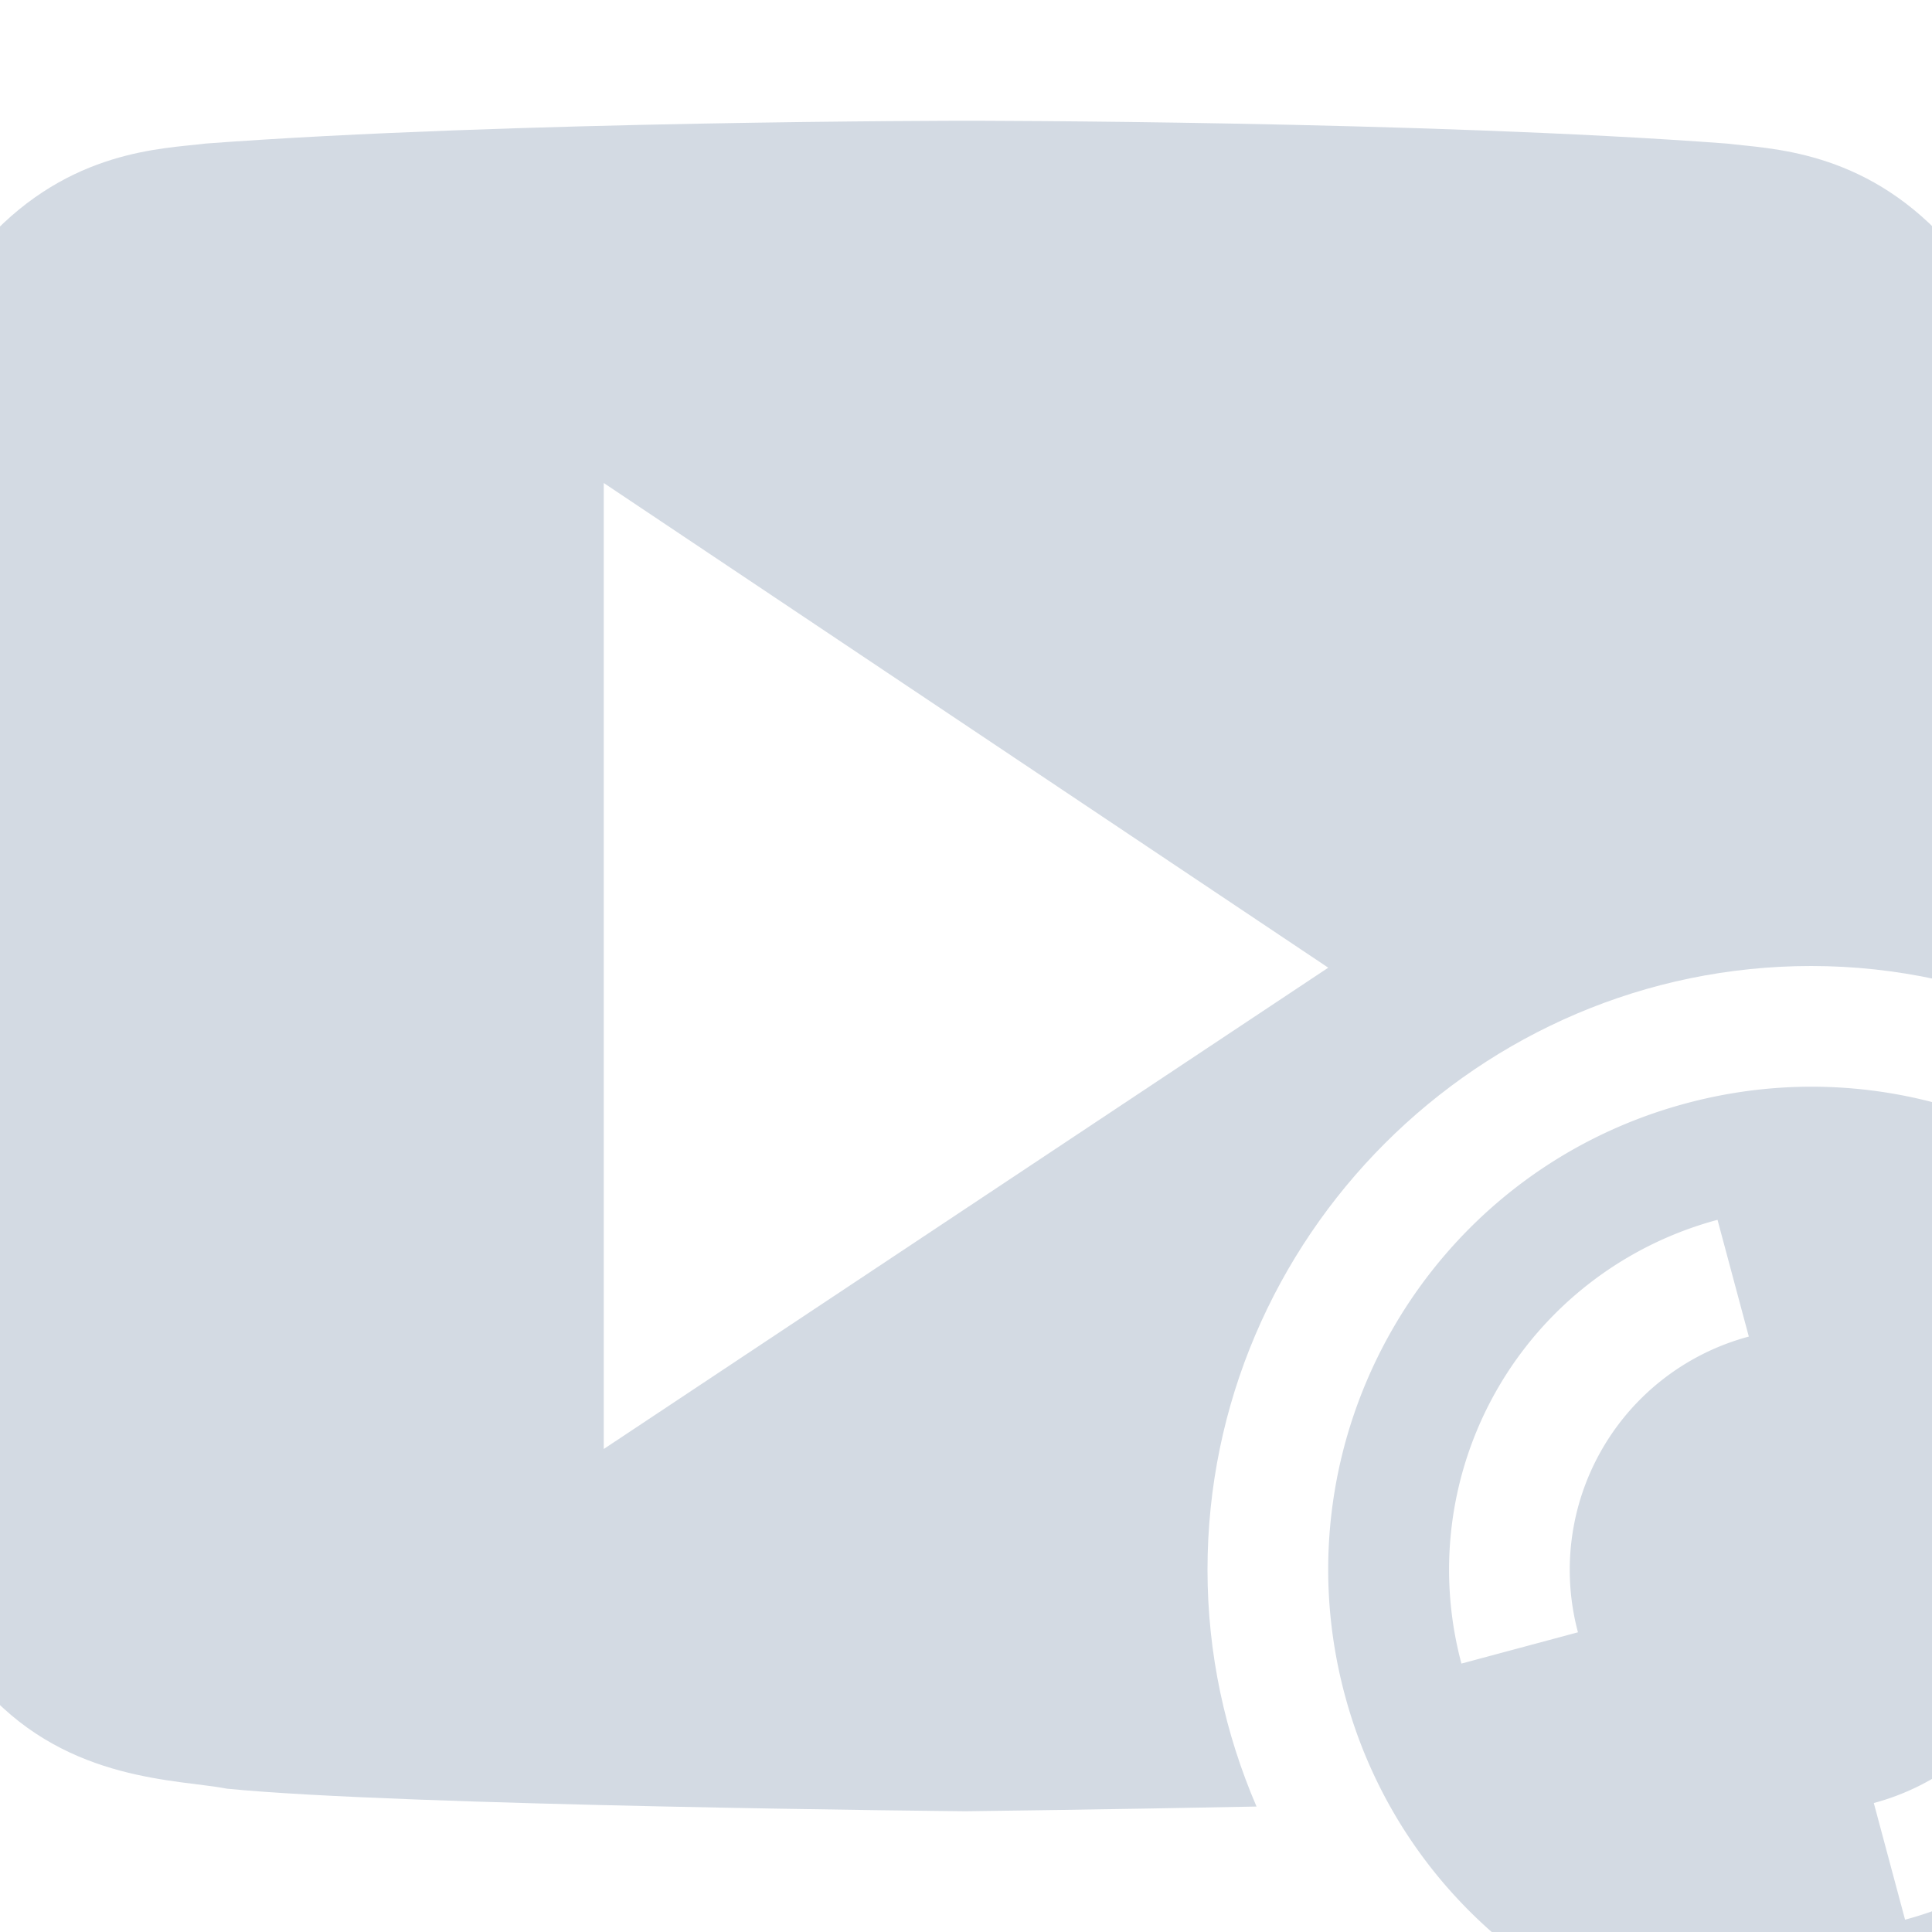 <svg xmlns="http://www.w3.org/2000/svg" width="16" height="16" version="1.1">
 <defs>
  <style id="current-color-scheme" type="text/css">
   .ColorScheme-Text { color:#d3dae3; } .ColorScheme-Highlight { color:#5294e2; }
  </style>
 </defs>
 <g>
  <path style="fill:currentColor" class="ColorScheme-Text" d="M 7.998,1 C 7.998,1 4.22,1.001 1.701,1.189 1.349,1.233 0.583,1.238 -0.102,1.98 -0.641,2.547 -0.816,3.832 -0.816,3.832 -0.816,3.832 -0.994,5.343 -0.996,6.854 L -1,9.141 C -1.003,10.652 -0.82,12.162 -0.82,12.162 -0.82,12.162 -0.645,13.448 -0.105,14.014 0.579,14.758 1.478,14.735 1.879,14.813 3.319,14.956 7.998,15 7.998,15 7.998,15 9.209,14.985 10.406,14.961 10.146,14.357 10,13.696 10,13 10,10.25 12.251,8 15,8 15.71,8 16.385,8.154 16.998,8.424 L 17,6.853 C 17.003,5.343 16.821,3.832 16.821,3.832 16.821,3.832 16.645,2.546 16.106,1.98 15.422,1.237 14.654,1.233 14.302,1.189 11.784,1 8.007,1 8.007,1 H 7.999 Z M 5,4 11,8.014 5,12 Z"/>
  <path style="fill:currentColor" class="ColorScheme-Text" d="M 18.864,11.965 C 18.292,9.831 16.099,8.565 13.965,9.137 11.831,9.708 10.565,11.902 11.137,14.036 11.708,16.169 13.902,17.436 16.036,16.864 18.169,16.292 19.436,14.099 18.864,11.965 Z M 17.898,12.224 A 3,3 0 0 1 15.777,15.898 L 15.518,14.932 A 2,2 0 0 0 16.932,12.483 Z M 14.224,10.103 14.483,11.069 A 2,2 0 0 0 13.068,13.518 L 12.103,13.777 A 3,3 0 0 1 14.224,10.102 Z"/>
 </g>
</svg>
